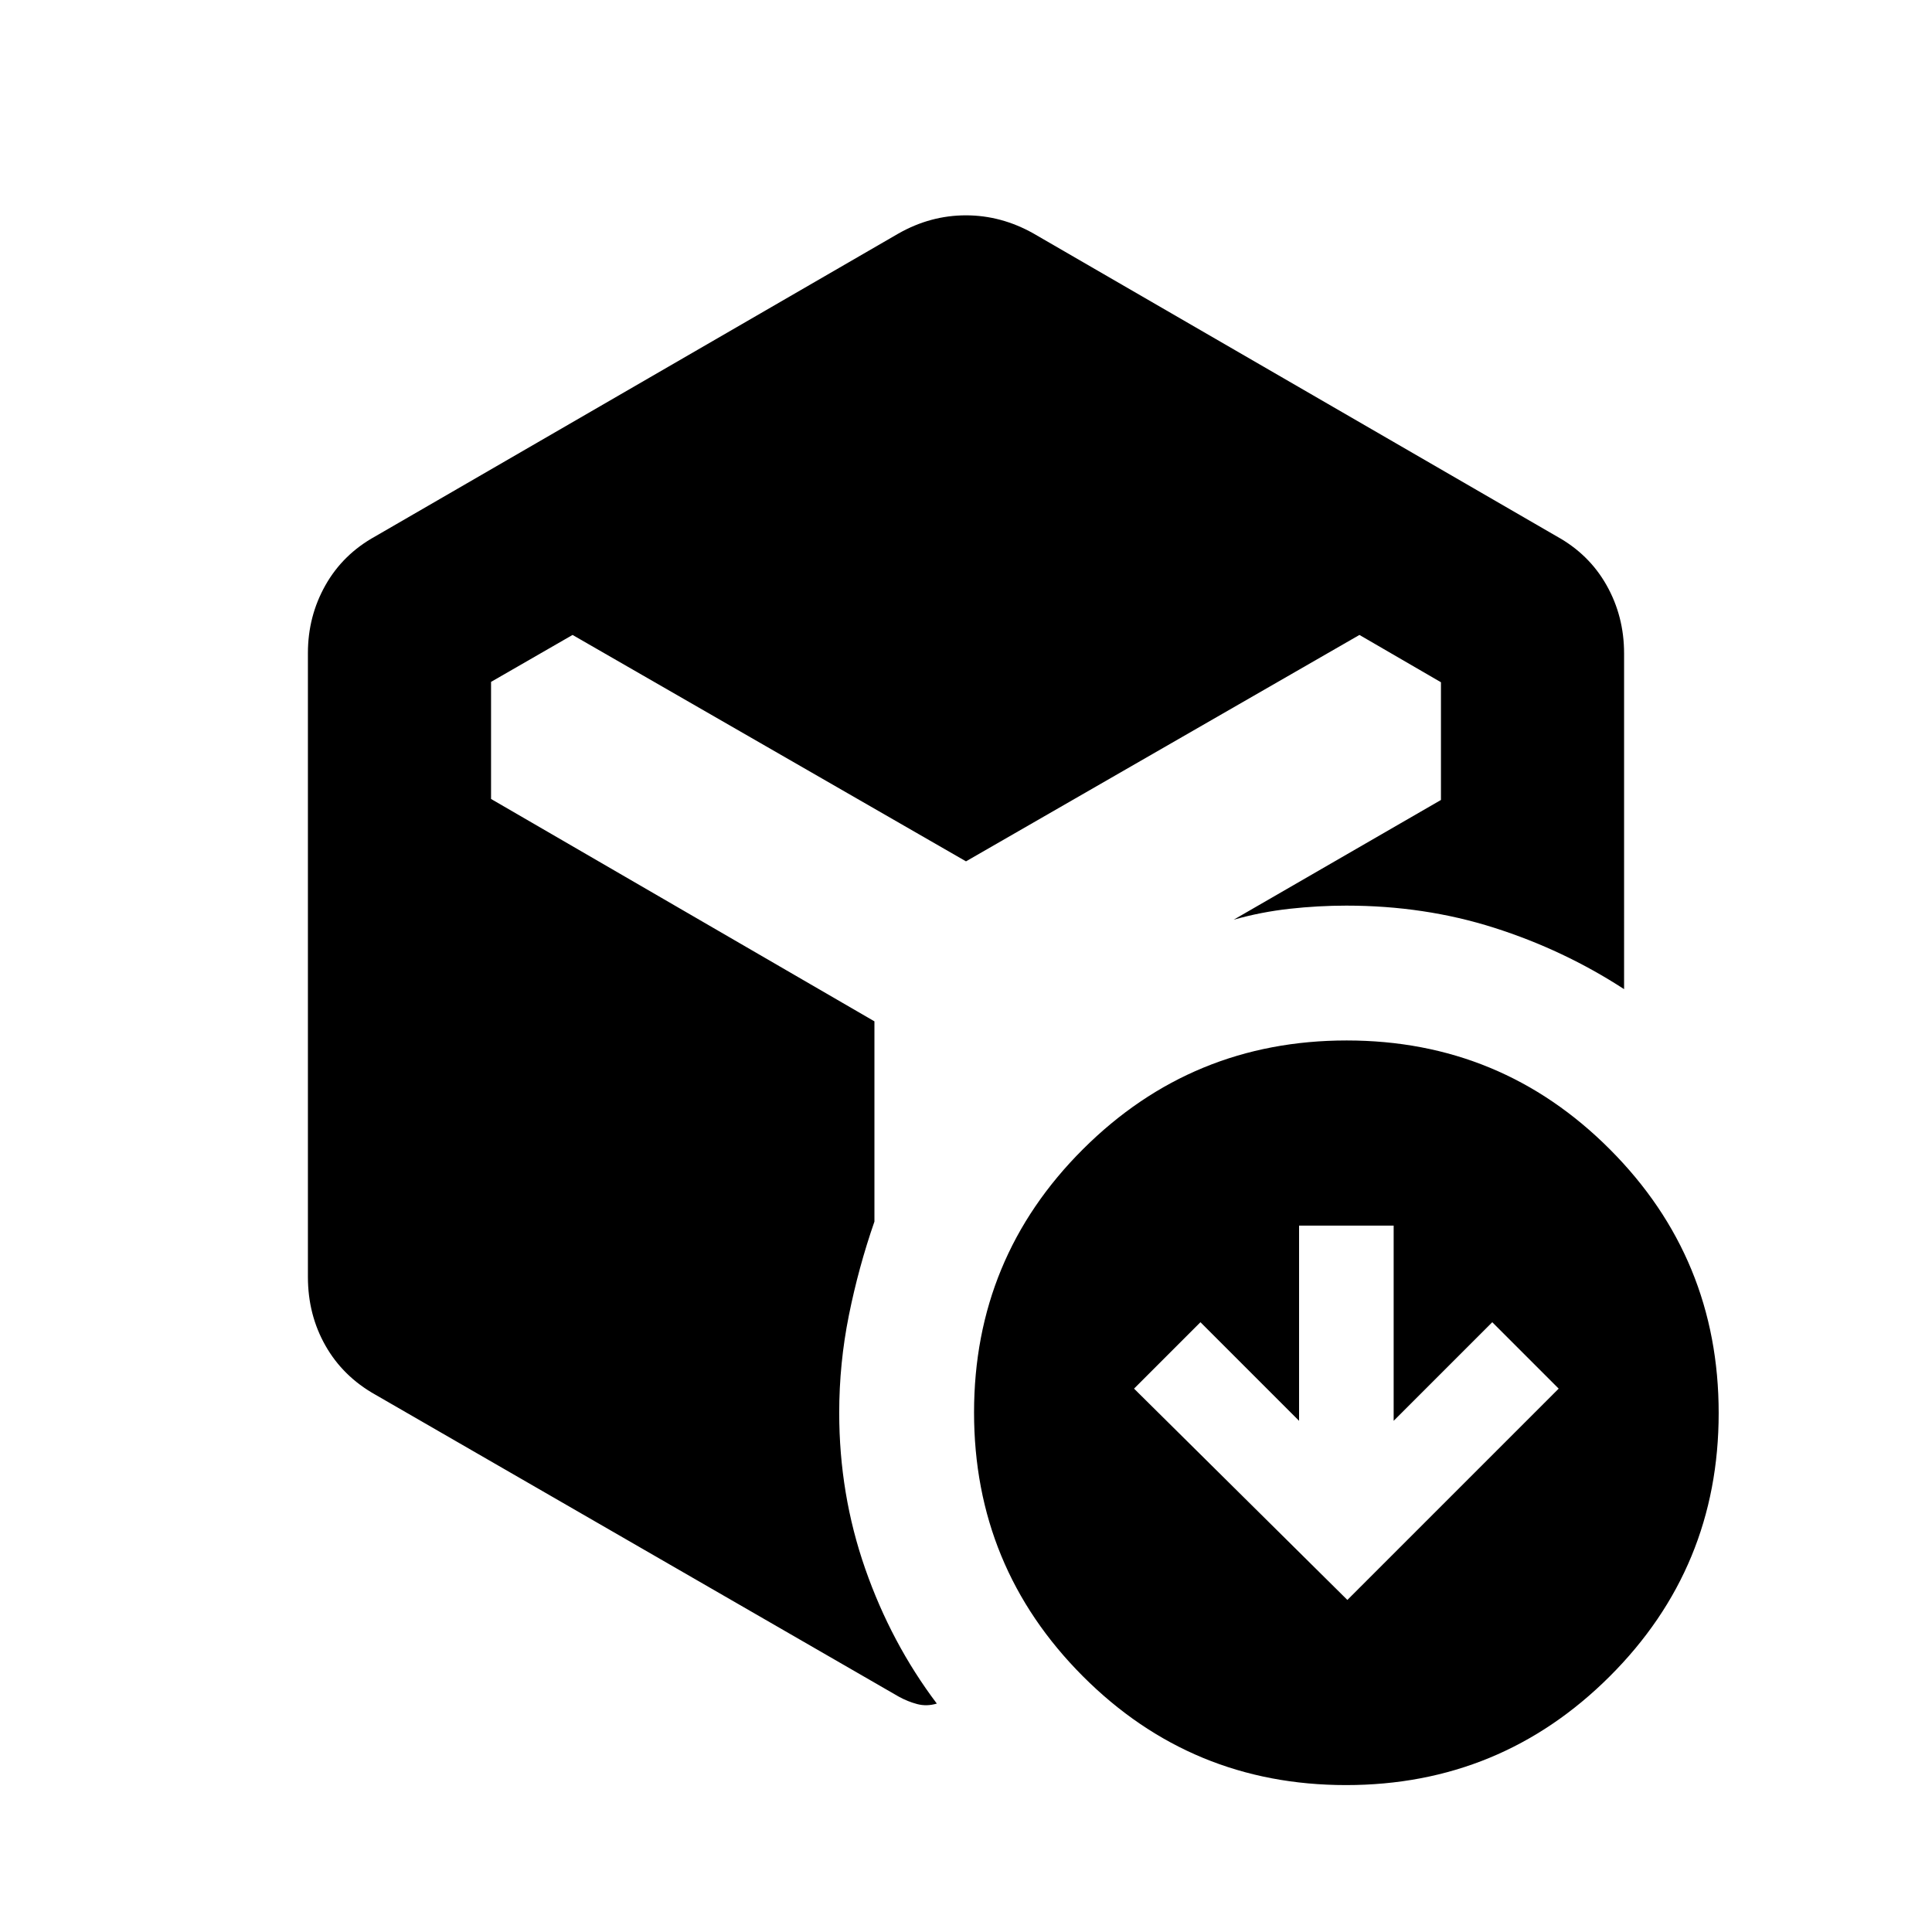 <svg xmlns="http://www.w3.org/2000/svg" height="20" viewBox="0 -960 960 960" width="20"><path d="M446.5-844q15.885-9 33.443-9 17.557 0 33.557 9l260 150.5q16.1 8.884 24.8 24.308t8.7 33.867V-468.5Q777-488 742.429-499 707.857-510 669-510q-14 0-28.202 1.571Q626.596-506.857 613-503l103-59.5v-58.493L675.5-644.5 480-532 284.5-644.5 244-621.179V-563l190.5 110.5v99.5q-7.913 22.769-12.706 46.635Q417-282.5 417-258q0 40.5 12.909 77.468T465.5-113.5q-5 1.5-9.75.25T446.5-117l-260-150q-16.1-9.043-24.8-24.392T153-325.5v-310q0-18.268 8.7-33.692t24.8-24.308l260-150.5Zm223 679 105-105-33-33-49 49v-97h-47v97l-49-49-33 33 106 105Zm-.659 92Q592-73 538-127.159q-54-54.159-54-131Q484-335 538.159-389q54.159-54 131-54Q746-443 800-388.841q54 54.159 54 131Q854-181 799.841-127q-54.159 54-131 54Z"/></svg>